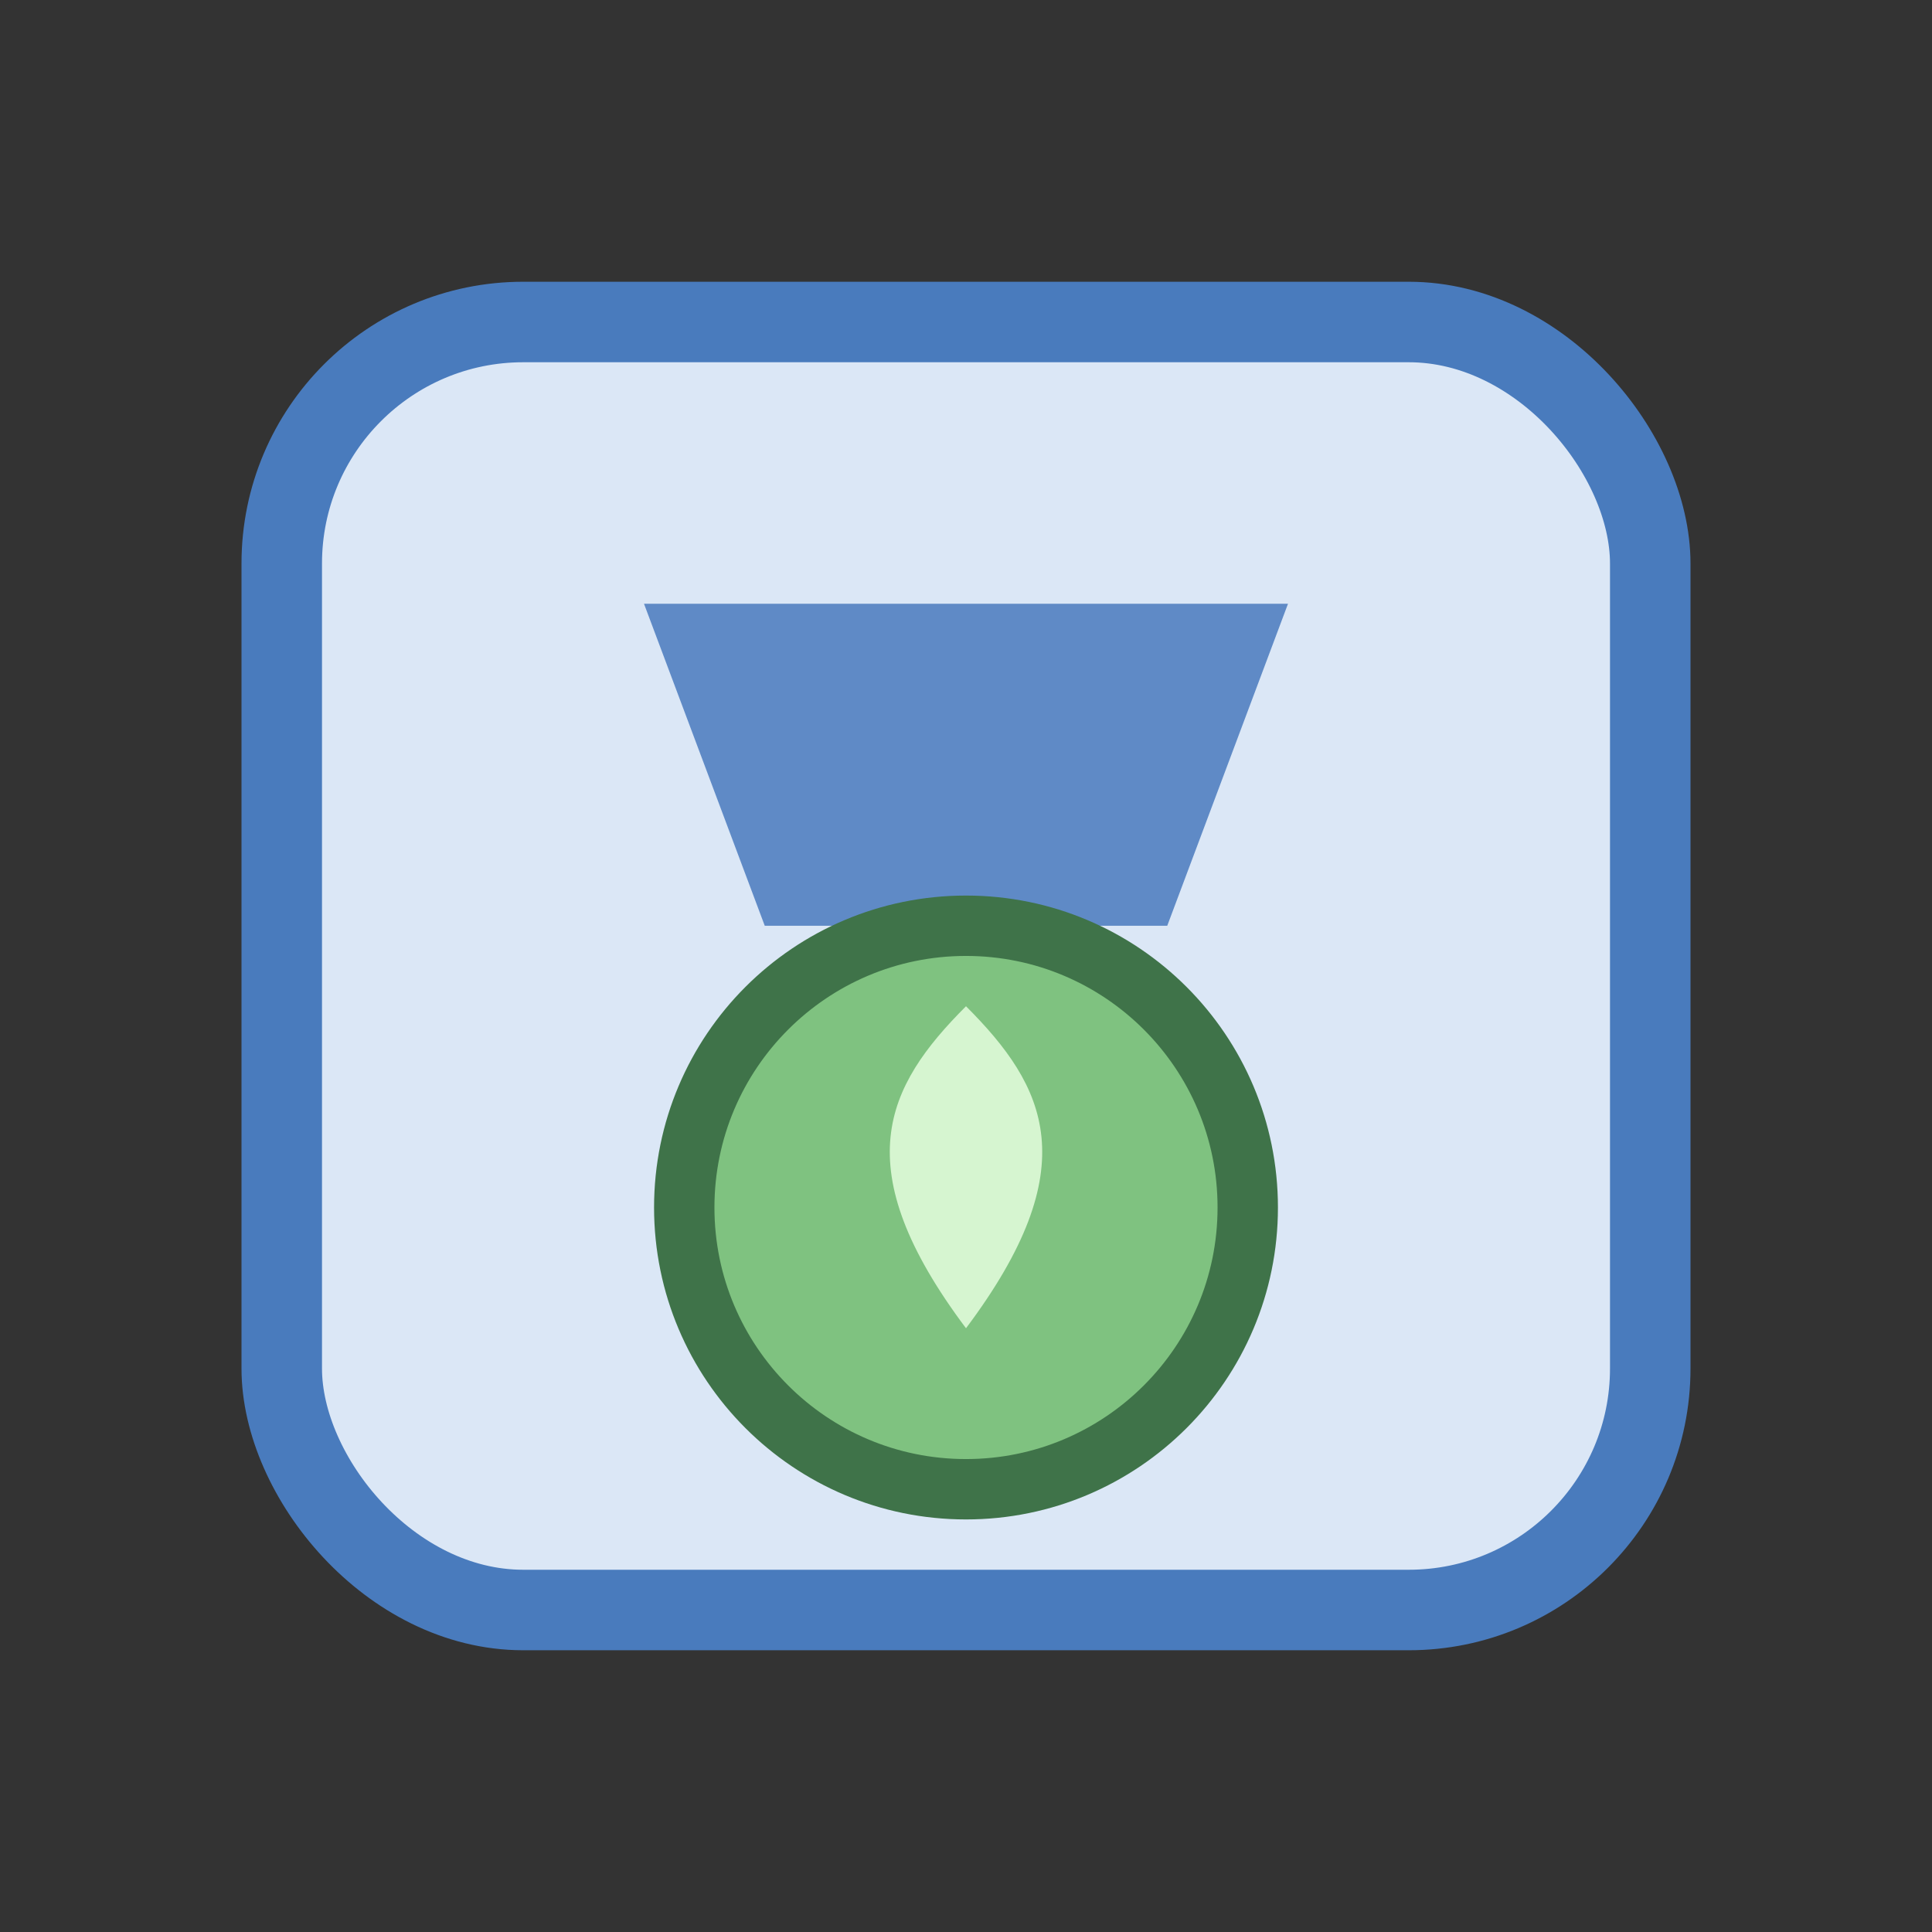 <?xml version="1.0" encoding="UTF-8"?>
<svg width="96" height="96" viewBox="0 0 96 96" xmlns="http://www.w3.org/2000/svg">
  <rect x="0" y="0" width="96" height="96" fill="#333333" stroke="none"/>
  <rect x="14" y="16" width="68" height="64" rx="12" fill="#dbe7f6" stroke="#497bbd" stroke-width="4"/>
  <path d="M32 30 H64 L58 46 H38 Z" fill="#497bbd" opacity="0.85"/>
  <circle cx="48" cy="60" r="14" fill="#7fc280" stroke="#3f7349" stroke-width="3"/>
  <path d="M48 50 C44 54 42 58 48 66 C54 58 52 54 48 50 Z" fill="#d6f5d0"/>
</svg>
